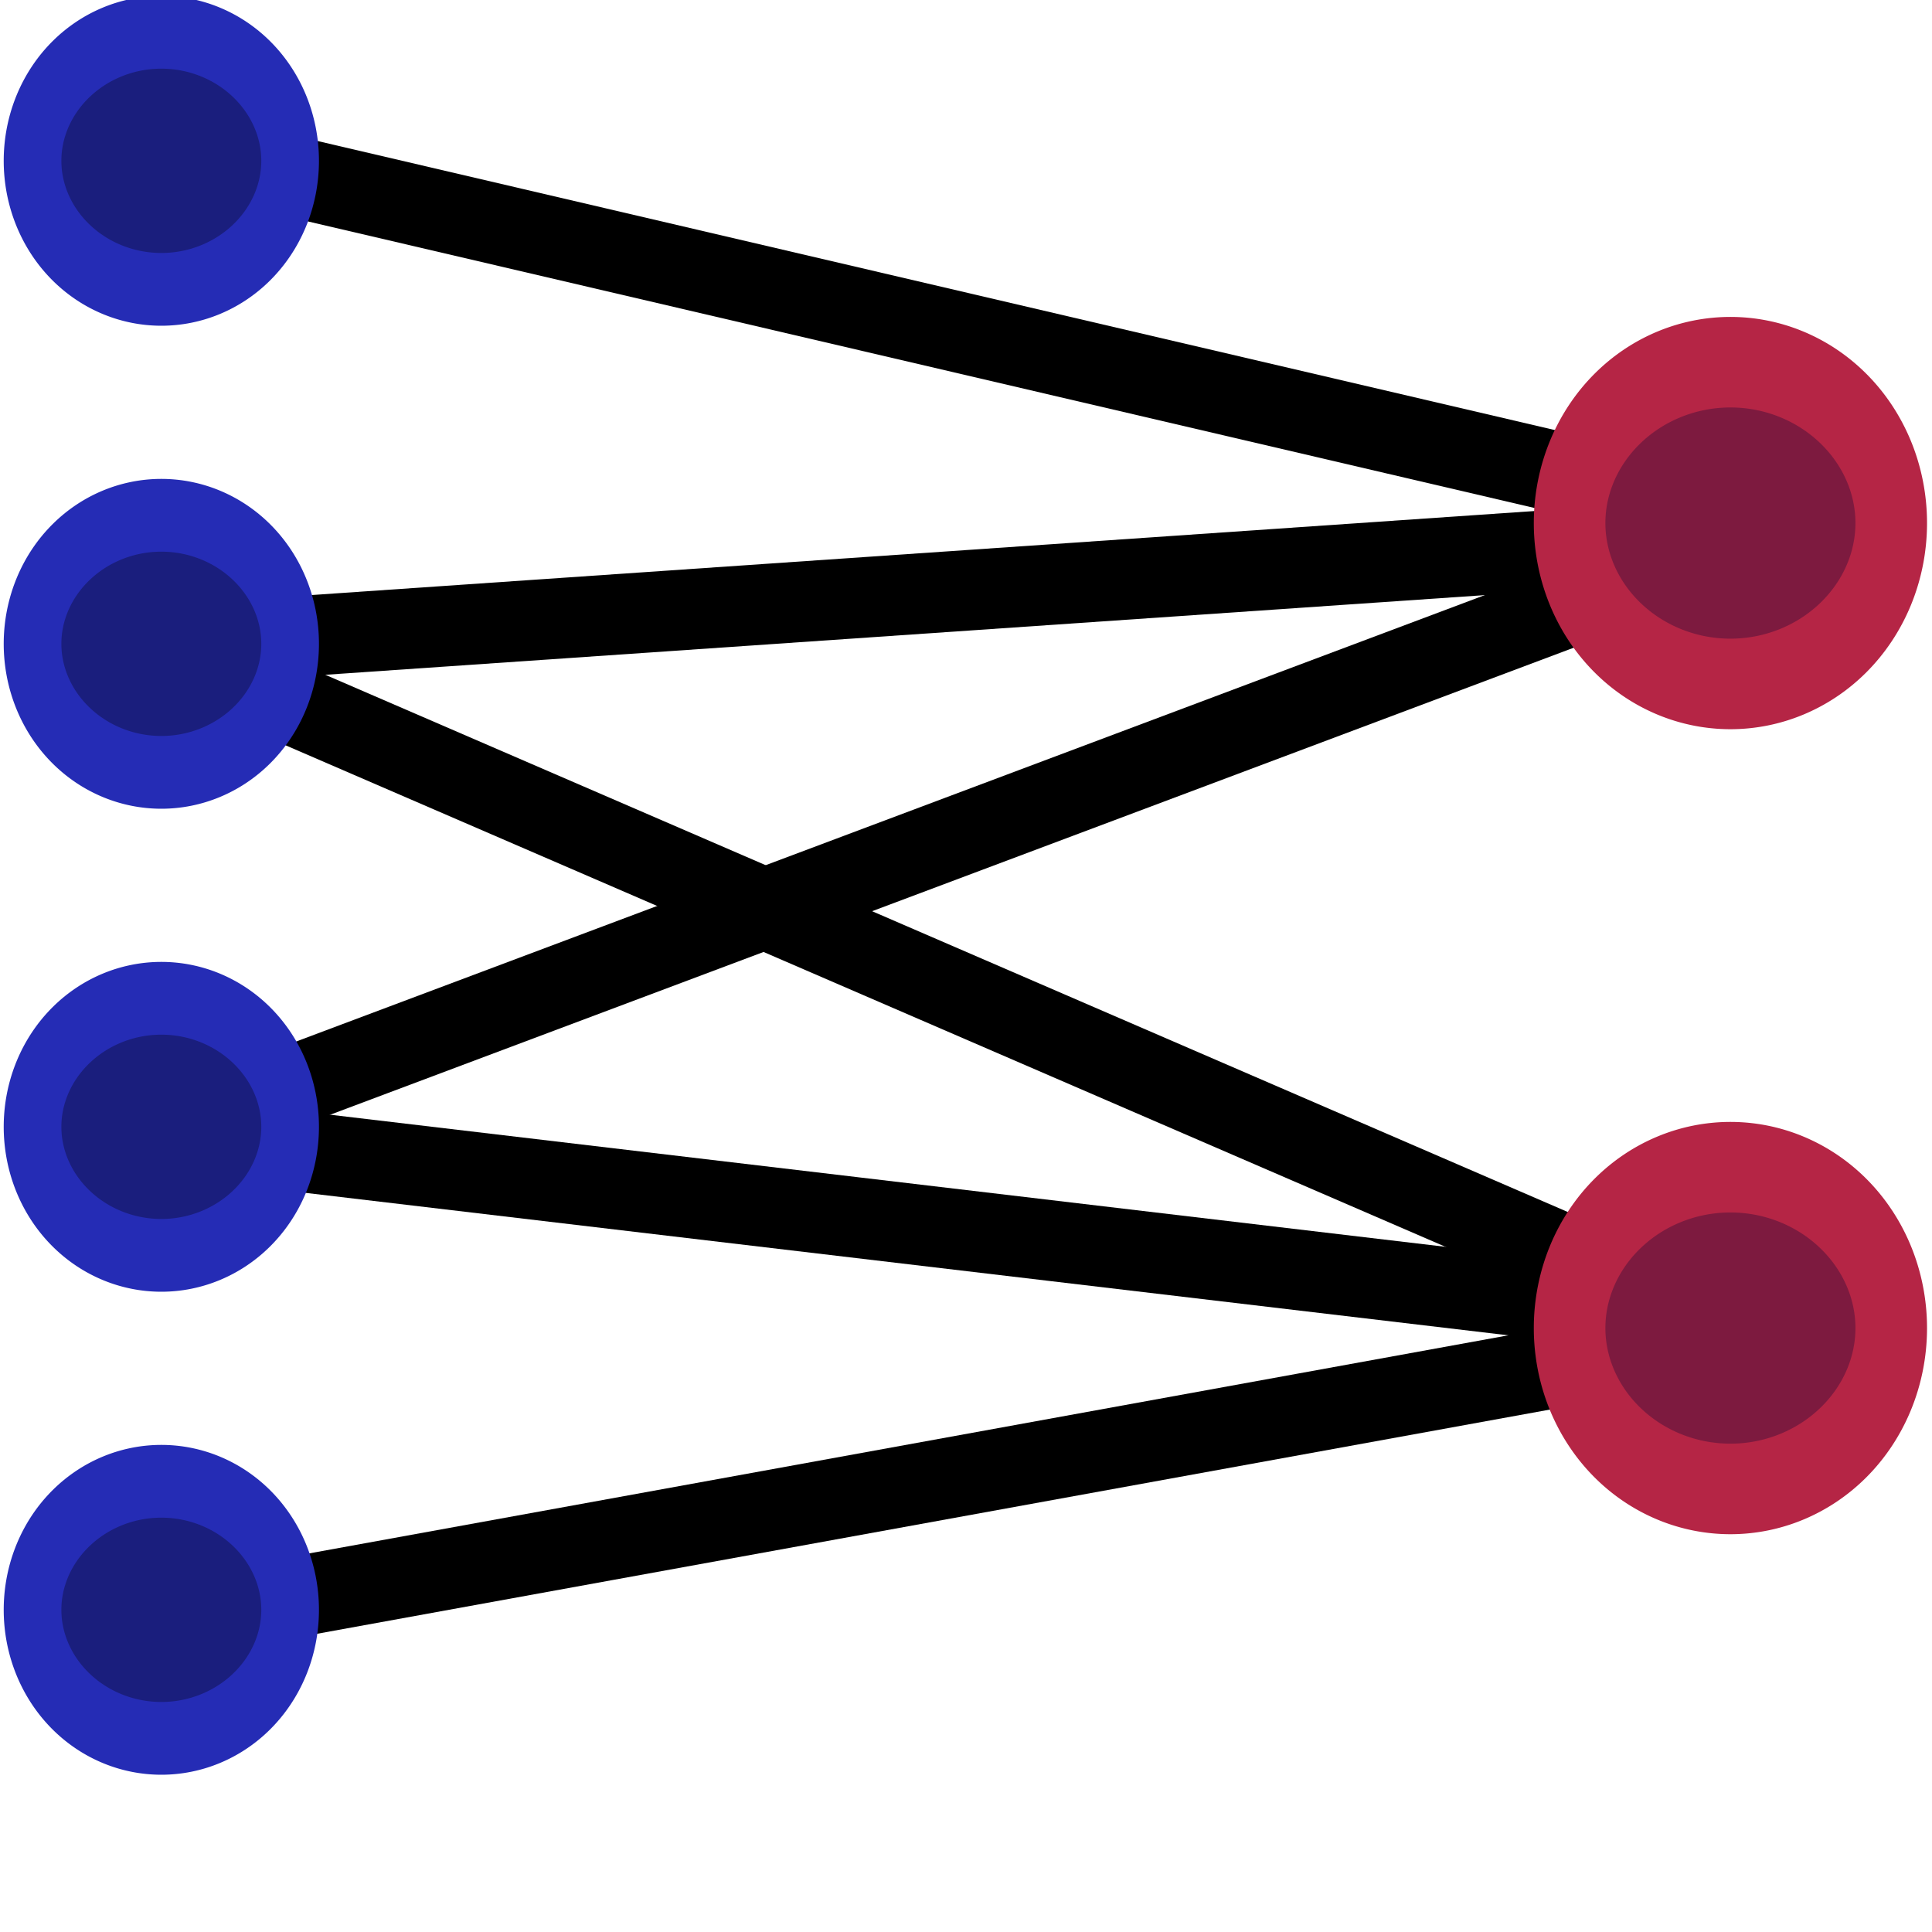 <?xml version="1.0" encoding="UTF-8" standalone="no"?>
<!-- Created with Inkscape (http://www.inkscape.org/) -->

<svg
   xmlns:dc="http://purl.org/dc/elements/1.1/"
   xmlns:cc="http://creativecommons.org/ns#"
   xmlns:rdf="http://www.w3.org/1999/02/22-rdf-syntax-ns#"
   xmlns:svg="http://www.w3.org/2000/svg"
   xmlns="http://www.w3.org/2000/svg"
   xmlns:sodipodi="http://sodipodi.sourceforge.net/DTD/sodipodi-0.dtd"
   xmlns:inkscape="http://www.inkscape.org/namespaces/inkscape"
   width="24"
   height="24"
   id="svg2"
   version="1.1"
   inkscape:version="0.48.4 r9939"
   sodipodi:docname="icon.svg">
  <defs
     id="defs4" />
  <sodipodi:namedview
     id="base"
     pagecolor="#ffffff"
     bordercolor="#666666"
     borderopacity="1.0"
     inkscape:pageopacity="0.0"
     inkscape:pageshadow="2"
     inkscape:zoom="23.708333"
     inkscape:cx="12"
     inkscape:cy="12"
     inkscape:document-units="px"
     inkscape:current-layer="layer1"
     showgrid="false"
     inkscape:window-width="820"
     inkscape:window-height="716"
     inkscape:window-x="545"
     inkscape:window-y="24"
     inkscape:window-maximized="0" />
  <g
     inkscape:label="Layer 1"
     inkscape:groupmode="layer"
     id="layer1"
     transform="translate(0,-1028.362)">
    <path
       style="fill:none;stroke:#000000;stroke-width:1px;stroke-linecap:butt;stroke-linejoin:miter;stroke-opacity:1"
       d="M 2.193,1.856 21.511,6.369"
       id="path3920"
       inkscape:connector-curvature="0"
       transform="translate(0,1028.362)" />
    <path
       style="fill:none;stroke:#000000;stroke-width:1px;stroke-linecap:butt;stroke-linejoin:miter;stroke-opacity:1"
       d="M 2.109,8.014 21.132,6.707"
       id="path3922"
       inkscape:connector-curvature="0"
       transform="translate(0,1028.362)" />
    <path
       style="fill:none;stroke:#000000;stroke-width:1px;stroke-linecap:butt;stroke-linejoin:miter;stroke-opacity:1"
       d="M 2.151,14.046 21.469,6.791"
       id="path3924"
       inkscape:connector-curvature="0"
       transform="translate(0,1028.362)" />
    <path
       style="fill:none;stroke:#000000;stroke-width:1px;stroke-linecap:butt;stroke-linejoin:miter;stroke-opacity:1"
       d="M 2.32,8.183 21.343,16.408"
       id="path3926"
       inkscape:connector-curvature="0"
       transform="translate(0,1028.362)" />
    <path
       style="fill:none;stroke:#000000;stroke-width:1px;stroke-linecap:butt;stroke-linejoin:miter;stroke-opacity:1"
       d="m 2.236,14.13 19.234,2.278"
       id="path3928"
       inkscape:connector-curvature="0"
       transform="translate(0,1028.362)" />
    <path
       style="fill:none;stroke:#000000;stroke-width:1px;stroke-linecap:butt;stroke-linejoin:miter;stroke-opacity:1"
       d="M 2.109,20.12 21.596,16.576"
       id="path3930"
       inkscape:connector-curvature="0"
       transform="translate(0,1028.362)" />
    <path
       sodipodi:type="arc"
       style="fill:#1a1e7d;fill-opacity:1;stroke:#252cb5;stroke-width:1.895;stroke-miterlimit:4;stroke-opacity:1;stroke-dasharray:none"
       id="path2997"
       sodipodi:cx="8.1568241"
       sodipodi:cy="8.0326309"
       sodipodi:rx="4.2323146"
       sodipodi:ry="3.3473761"
       d="m 12.389,8.033 a 4.232,3.347 0 1 1 -8.465,0 4.232,3.347 0 1 1 8.465,0 z"
       transform="matrix(0.378,0,0,0.477,-1.079,1044.528)" />
    <path
       sodipodi:type="arc"
       style="fill:#1a1e7d;fill-opacity:1;stroke:#252cb5;stroke-width:1.895;stroke-miterlimit:4;stroke-opacity:1;stroke-dasharray:none"
       id="path2997-4"
       sodipodi:cx="8.1568241"
       sodipodi:cy="8.0326309"
       sodipodi:rx="4.2323146"
       sodipodi:ry="3.3473761"
       d="m 12.389,8.033 a 4.232,3.347 0 1 1 -8.465,0 4.232,3.347 0 1 1 8.465,0 z"
       transform="matrix(0.378,0,0,0.477,-1.079,1026.528)" />
    <path
       sodipodi:type="arc"
       style="fill:#1a1e7d;fill-opacity:1;stroke:#252cb5;stroke-width:1.895;stroke-miterlimit:4;stroke-opacity:1;stroke-dasharray:none"
       id="path2997-2"
       sodipodi:cx="8.1568241"
       sodipodi:cy="8.0326309"
       sodipodi:rx="4.2323146"
       sodipodi:ry="3.3473761"
       d="m 12.389,8.033 a 4.232,3.347 0 1 1 -8.465,0 4.232,3.347 0 1 1 8.465,0 z"
       transform="matrix(0.378,0,0,0.477,-1.079,1032.528)" />
    <path
       sodipodi:type="arc"
       style="fill:#1a1e7d;fill-opacity:1;stroke:#252cb5;stroke-width:1.895;stroke-miterlimit:4;stroke-opacity:1;stroke-dasharray:none"
       id="path2997-7"
       sodipodi:cx="8.1568241"
       sodipodi:cy="8.0326309"
       sodipodi:rx="4.2323146"
       sodipodi:ry="3.3473761"
       d="m 12.389,8.033 a 4.232,3.347 0 1 1 -8.465,0 4.232,3.347 0 1 1 8.465,0 z"
       transform="matrix(0.378,0,0,0.477,-1.079,1038.528)" />
    <path
       sodipodi:type="arc"
       style="fill:#7d1a3f;fill-opacity:1;stroke:#b52545;stroke-width:1.884;stroke-miterlimit:4;stroke-opacity:1;stroke-dasharray:none"
       id="path2997-4-1"
       sodipodi:cx="8.1568241"
       sodipodi:cy="8.0326309"
       sodipodi:rx="4.2323146"
       sodipodi:ry="3.3473761"
       d="m 12.389,8.033 a 4.232,3.347 0 1 1 -8.465,0 4.232,3.347 0 1 1 8.465,0 z"
       transform="matrix(0.472,0,0,0.597,17.646,1030.064)" />
    <path
       sodipodi:type="arc"
       style="fill:#7d1a3f;fill-opacity:1;stroke:#b52545;stroke-width:1.884;stroke-miterlimit:4;stroke-opacity:1;stroke-dasharray:none"
       id="path2997-4-1-7"
       sodipodi:cx="8.1568241"
       sodipodi:cy="8.0326309"
       sodipodi:rx="4.2323146"
       sodipodi:ry="3.3473761"
       d="m 12.389,8.033 a 4.232,3.347 0 1 1 -8.465,0 4.232,3.347 0 1 1 8.465,0 z"
       transform="matrix(0.472,0,0,0.597,17.646,1040.064)"
       inkscape:transform-center-x="-0.92794376"
       inkscape:transform-center-y="-8.1405975" />
  </g>
</svg>
